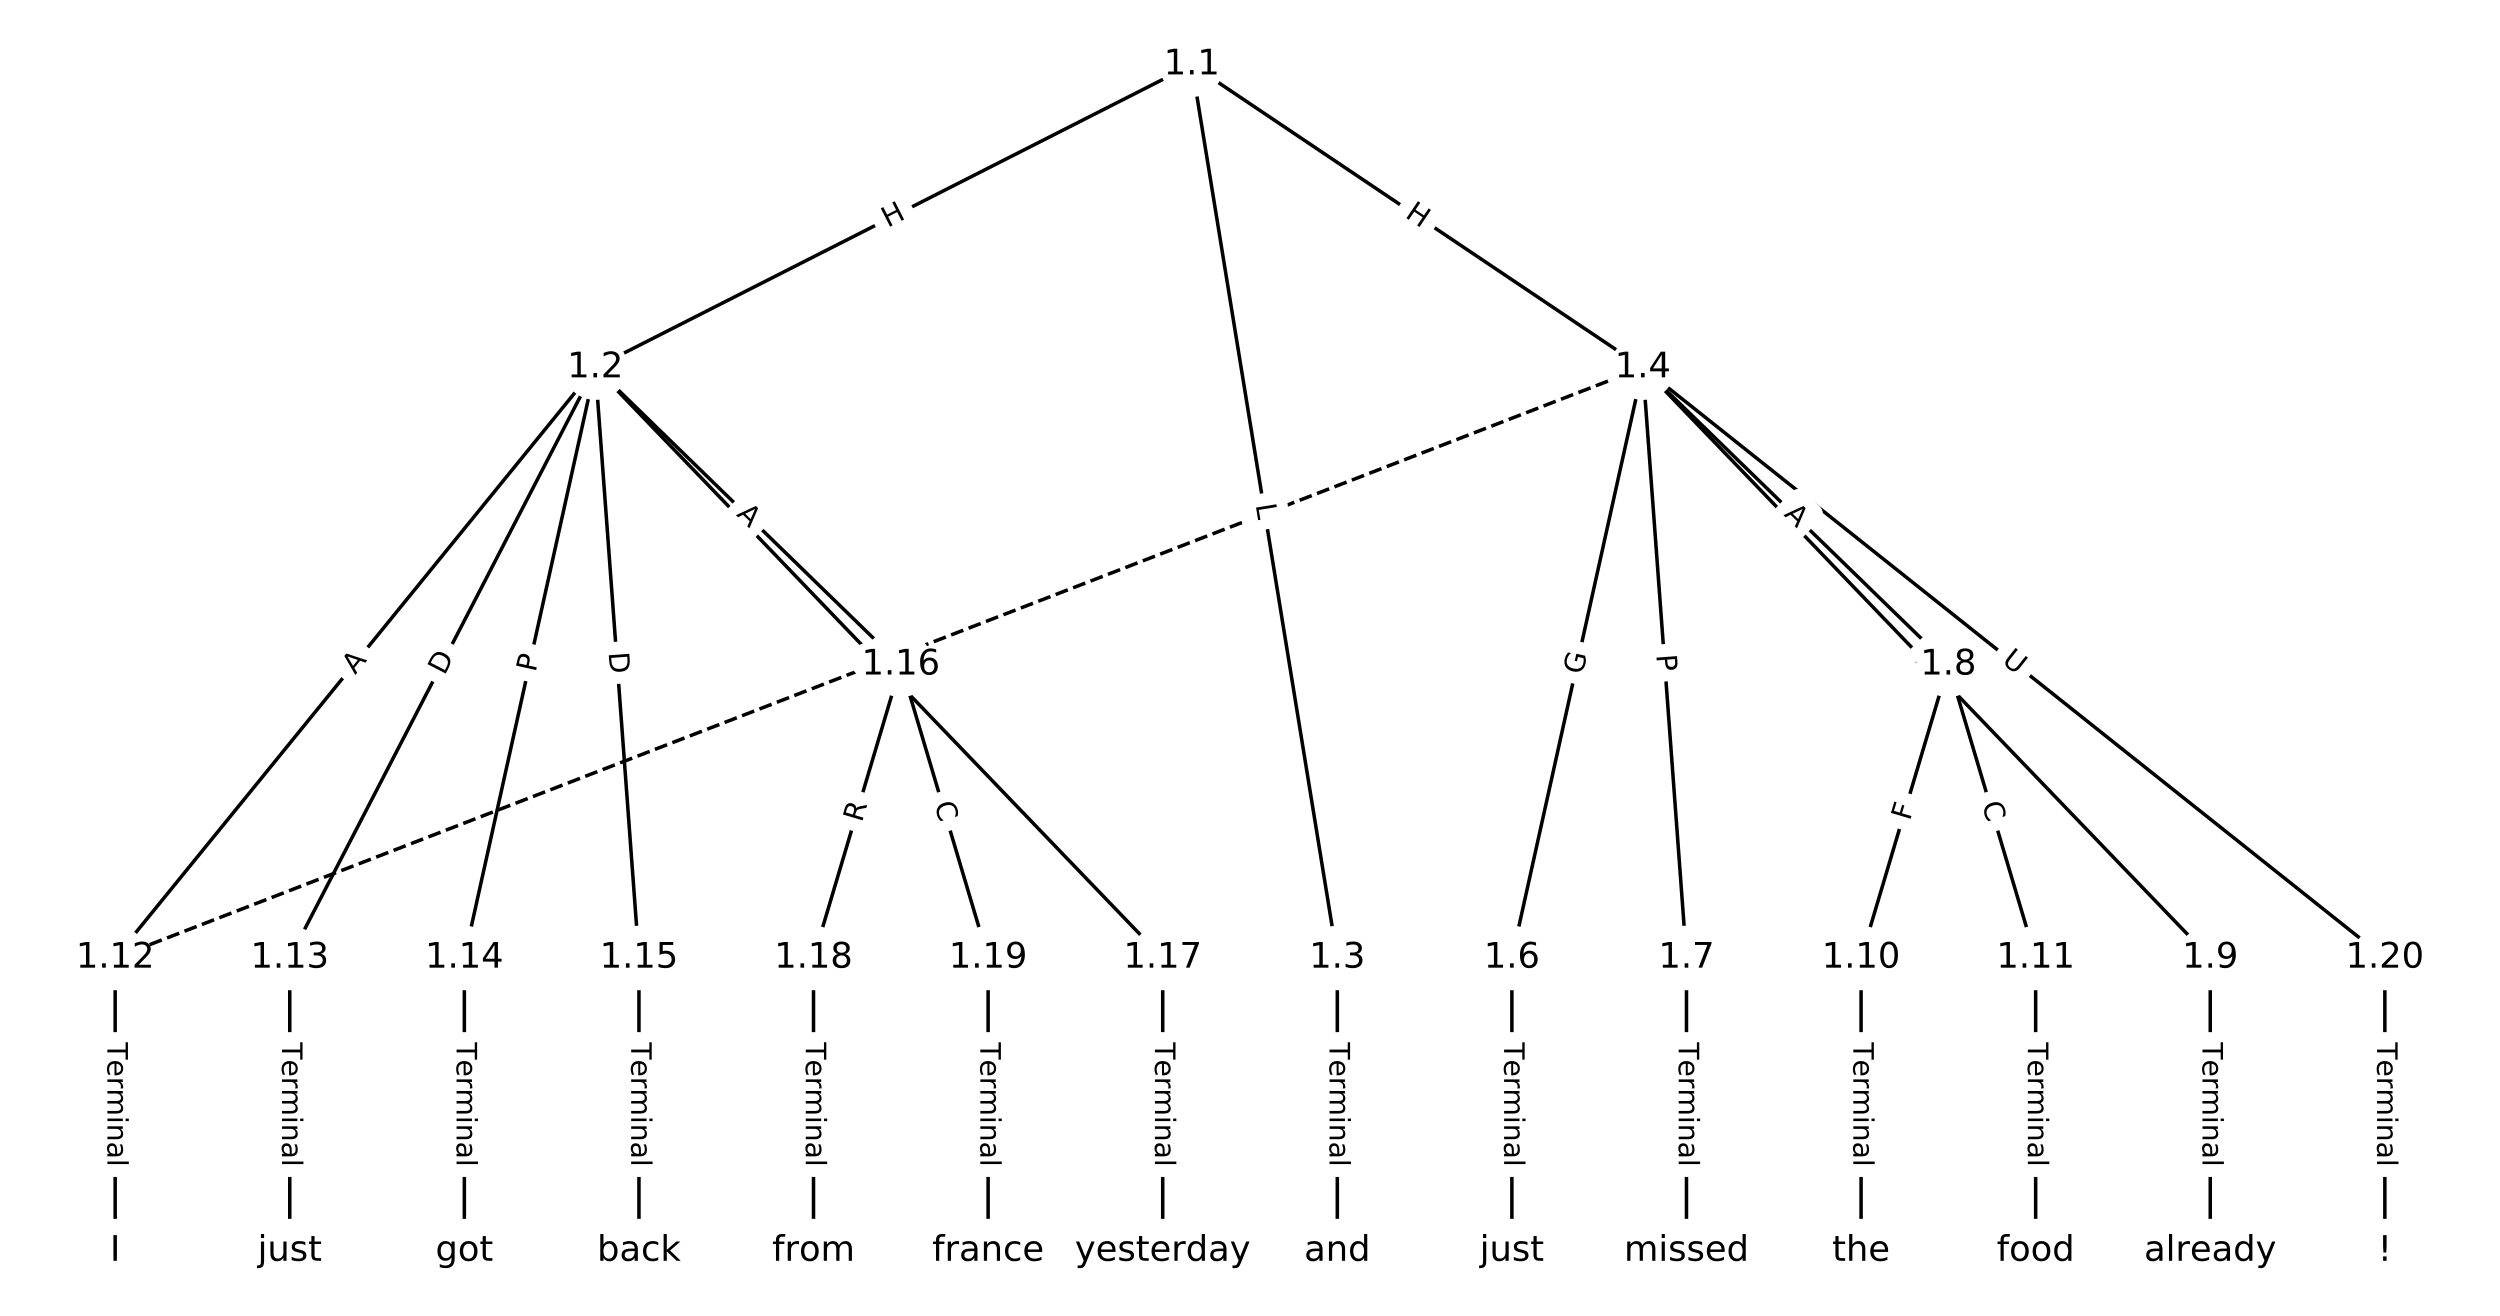<?xml version="1.0" encoding="UTF-8"?>
<!DOCTYPE svg  PUBLIC '-//W3C//DTD SVG 1.1//EN'  'http://www.w3.org/Graphics/SVG/1.1/DTD/svg11.dtd'>
<svg width="709.33pt" height="373.33pt" version="1.1" viewBox="0 0 709.33 373.33" xmlns="http://www.w3.org/2000/svg" xmlns:xlink="http://www.w3.org/1999/xlink">
<defs>
<style type="text/css">*{stroke-linecap:butt;stroke-linejoin:round;white-space:pre;}</style>
</defs>
<path d="m0 373.33h709.33v-373.33h-709.33z" fill="#fff"/>
<g fill="none" stroke="#000">
<path d="m338.15 18.359-169.25 85.95" clip-path="url(#a)"/>
<path d="m338.15 18.359 41.281 253.45" clip-path="url(#a)"/>
<path d="m338.15 18.359 127.97 85.95" clip-path="url(#a)"/>
<path d="m168.9 104.31-136.23 167.5" clip-path="url(#a)"/>
<path d="m168.9 104.31-86.689 167.5" clip-path="url(#a)"/>
<path d="m168.9 104.31-37.153 167.5" clip-path="url(#a)"/>
<path d="m168.9 104.31 12.384 167.5" clip-path="url(#a)"/>
<path d="m168.9 104.31 86.689 84.326" clip-path="url(#a)"/>
<path d="m168.9 104.31 160.99 167.5" clip-path="url(#a)"/>
<path d="m379.44 271.81v83.17" clip-path="url(#a)"/>
<path d="m466.12 104.31-37.153 167.5" clip-path="url(#a)"/>
<path d="m466.12 104.31 12.384 167.5" clip-path="url(#a)"/>
<path d="m466.12 104.31 86.689 84.326" clip-path="url(#a)"/>
<path d="m466.12 104.31 160.99 167.5" clip-path="url(#a)"/>
<path d="m466.12 104.31-433.45 167.5" clip-path="url(#a)" stroke-dasharray="3.7,1.6"/>
<path d="m466.12 104.31 210.53 167.5" clip-path="url(#a)"/>
<path d="m428.97 271.81v83.17" clip-path="url(#a)"/>
<path d="m478.51 271.81v83.17" clip-path="url(#a)"/>
<path d="m552.81 188.64-24.768 83.17" clip-path="url(#a)"/>
<path d="m552.81 188.64 24.768 83.17" clip-path="url(#a)"/>
<path d="m627.12 271.81v83.17" clip-path="url(#a)"/>
<path d="m528.05 271.81v83.17" clip-path="url(#a)"/>
<path d="m577.58 271.81v83.17" clip-path="url(#a)"/>
<path d="m32.678 271.81v83.17" clip-path="url(#a)"/>
<path d="m82.215 271.81v83.17" clip-path="url(#a)"/>
<path d="m131.75 271.81v83.17" clip-path="url(#a)"/>
<path d="m181.29 271.81v83.17" clip-path="url(#a)"/>
<path d="m255.59 188.64-24.768 83.17" clip-path="url(#a)"/>
<path d="m255.59 188.64 24.768 83.17" clip-path="url(#a)"/>
<path d="m329.9 271.81v83.17" clip-path="url(#a)"/>
<path d="m230.82 271.81v83.17" clip-path="url(#a)"/>
<path d="m280.36 271.81v83.17" clip-path="url(#a)"/>
<path d="m676.66 271.81v83.17" clip-path="url(#a)"/>
</g>
<path d="m253.69 68.288 5.364-2.724q2.14-1.087 1.053-3.227l-3.506-6.903q-1.087-2.14-3.227-1.053l-5.364 2.724q-2.14 1.087-1.053 3.227l3.506 6.903q1.087 2.14 3.227 1.053z" clip-path="url(#a)" fill="#fff" stroke="#fff"/>
<g clip-path="url(#a)">
<defs>
<path id="x" d="m9.812 72.906h9.859v-29.891h35.844v29.891h9.859v-72.906h-9.859v34.719h-35.844v-34.719h-9.859z"/>
</defs>
<g transform="translate(251.85 64.664) rotate(-26.923) scale(.08 -.08)">
<use xlink:href="#x"/>
</g>
</g>
<path d="m352.25 143.89 0.717 4.399q0.386 2.369 2.755 1.983l7.642-1.245q2.369-0.386 1.983-2.755l-0.717-4.399q-0.386-2.369-2.755-1.983l-7.642 1.245q-2.369 0.386-1.983 2.755z" clip-path="url(#a)" fill="#fff" stroke="#fff"/>
<g clip-path="url(#a)">
<defs>
<path id="al" d="m9.812 72.906h9.859v-64.609h35.5v-8.297h-45.359z"/>
</defs>
<g transform="translate(356.26 143.24) rotate(80.749) scale(.08 -.08)">
<use xlink:href="#al"/>
</g>
</g>
<path d="m396.15 64.863 4.994 3.354q1.992 1.338 3.33-0.654l4.317-6.427q1.338-1.992-0.654-3.33l-4.994-3.354q-1.992-1.338-3.33 0.654l-4.317 6.427q-1.338 1.992 0.654 3.33z" clip-path="url(#a)" fill="#fff" stroke="#fff"/>
<g clip-path="url(#a)">
<g transform="translate(398.41 61.489) rotate(33.887) scale(.08 -.08)">
<use xlink:href="#x"/>
</g>
</g>
<path d="m103.93 194.14 3.453-4.246q1.514-1.862-0.348-3.376l-6.007-4.885q-1.862-1.514-3.376 0.348l-3.453 4.246q-1.514 1.862 0.348 3.376l6.007 4.885q1.862 1.514 3.376-0.348z" clip-path="url(#a)" fill="#fff" stroke="#fff"/>
<g clip-path="url(#a)">
<defs>
<path id="q" d="m34.188 63.188-13.391-36.281h26.812zm-5.578 9.719h11.188l27.781-72.906h-10.25l-6.641 18.703h-32.859l-6.641-18.703h-10.406z"/>
</defs>
<g transform="translate(100.78 191.57) rotate(-50.878) scale(.08 -.08)">
<use xlink:href="#q"/>
</g>
</g>
<path d="m129.71 193.67 2.831-5.471q1.103-2.131-1.028-3.235l-6.876-3.559q-2.131-1.103-3.235 1.028l-2.831 5.471q-1.103 2.131 1.028 3.235l6.876 3.559q2.131 1.103 3.235-1.028z" clip-path="url(#a)" fill="#fff" stroke="#fff"/>
<g clip-path="url(#a)">
<defs>
<path id="p" d="m19.672 64.797v-56.688h11.922q15.094 0 22.094 6.828 7 6.844 7 21.594 0 14.641-7 21.453t-22.094 6.812zm-9.859 8.109h20.266q21.188 0 31.094-8.812 9.922-8.812 9.922-27.562 0-18.859-9.969-27.703-9.953-8.828-31.047-8.828h-20.266z"/>
</defs>
<g transform="translate(126.1 191.81) rotate(-62.636) scale(.08 -.08)">
<use xlink:href="#p"/>
</g>
</g>
<path d="m155.93 191.77 1.045-4.709q0.52-2.343-1.823-2.863l-7.559-1.677q-2.343-0.52-2.863 1.823l-1.045 4.709q-0.52 2.343 1.823 2.863l7.559 1.677q2.343 0.52 2.863-1.823z" clip-path="url(#a)" fill="#fff" stroke="#fff"/>
<g clip-path="url(#a)">
<defs>
<path id="w" d="m19.672 64.797v-27.391h12.406q6.891 0 10.641 3.562 3.766 3.562 3.766 10.156 0 6.547-3.766 10.109-3.75 3.562-10.641 3.562zm-9.859 8.109h22.266q12.266 0 18.531-5.547 6.281-5.547 6.281-16.234 0-10.797-6.281-16.312-6.266-5.516-18.531-5.516h-12.406v-29.297h-9.859z"/>
</defs>
<g transform="translate(151.96 190.89) rotate(-77.494) scale(.08 -.08)">
<use xlink:href="#w"/>
</g>
</g>
<path d="m168.61 185.45 0.454 6.143q0.177 2.393 2.57 2.216l7.721-0.571q2.393-0.177 2.216-2.57l-0.454-6.143q-0.177-2.393-2.57-2.216l-7.721 0.571q-2.393 0.177-2.216 2.57z" clip-path="url(#a)" fill="#fff" stroke="#fff"/>
<g clip-path="url(#a)">
<g transform="translate(172.67 185.15) rotate(85.771) scale(.08 -.08)">
<use xlink:href="#p"/>
</g>
</g>
<path d="m205.91 149.06 3.923 3.816q1.72 1.673 3.394-0.047l5.399-5.55q1.673-1.72-0.047-3.394l-3.923-3.816q-1.72-1.673-3.394 0.047l-5.399 5.55q-1.673 1.72 0.047 3.394z" clip-path="url(#a)" fill="#fff" stroke="#fff"/>
<g clip-path="url(#a)">
<g transform="translate(208.75 146.15) rotate(44.208) scale(.08 -.08)">
<use xlink:href="#q"/>
</g>
</g>
<path d="m242.75 190.18 4.269 4.441q1.663 1.73 3.393 0.067l5.582-5.365q1.73-1.663 0.067-3.393l-4.269-4.441q-1.663-1.73-3.393-0.067l-5.582 5.365q-1.73 1.663-0.067 3.393z" clip-path="url(#a)" fill="#fff" stroke="#fff"/>
<g clip-path="url(#a)">
<g transform="translate(245.68 187.37) rotate(46.134) scale(.08 -.08)">
<use xlink:href="#p"/>
</g>
</g>
<path d="m373.16 295.75v35.285q0 2.4 2.4 2.4h7.742q2.4 0 2.4-2.4v-35.285q0-2.4-2.4-2.4h-7.742q-2.4 0-2.4 2.4z" clip-path="url(#a)" fill="#fff" stroke="#fff"/>
<g clip-path="url(#a)">
<defs>
<path id="l" d="m-0.297 72.906h61.672v-8.312h-25.875v-64.594h-9.906v64.594h-25.891z"/>
<path id="e" d="m56.203 29.594v-4.391h-41.312q0.594-9.281 5.594-14.141t13.938-4.859q5.172 0 10.031 1.266t9.656 3.812v-8.5q-4.844-2.047-9.922-3.125t-10.297-1.078q-13.094 0-20.734 7.609-7.641 7.625-7.641 20.625 0 13.422 7.25 21.297 7.25 7.891 19.562 7.891 11.031 0 17.453-7.109 6.422-7.094 6.422-19.297zm-8.984 2.641q-0.094 7.359-4.125 11.75-4.031 4.406-10.672 4.406-7.516 0-12.031-4.25t-5.203-11.969z"/>
<path id="g" d="m41.109 46.297q-1.516 0.875-3.297 1.281-1.781 0.422-3.922 0.422-7.625 0-11.703-4.953t-4.078-14.234v-28.812h-9.031v54.688h9.031v-8.5q2.844 4.984 7.375 7.391 4.547 2.422 11.047 2.422 0.922 0 2.047-0.125 1.125-0.109 2.484-0.359z"/>
<path id="i" d="m52 44.188q3.375 6.062 8.062 8.938t11.031 2.875q8.547 0 13.188-5.984 4.641-5.969 4.641-17v-33.016h-9.031v32.719q0 7.859-2.797 11.656-2.781 3.812-8.484 3.812-6.984 0-11.047-4.641-4.047-4.625-4.047-12.641v-30.906h-9.031v32.719q0 7.906-2.781 11.688t-8.594 3.781q-6.891 0-10.953-4.656-4.047-4.656-4.047-12.625v-30.906h-9.031v54.688h9.031v-8.5q3.078 5.031 7.375 7.422t10.203 2.391q5.969 0 10.141-3.031 4.172-3.016 6.172-8.781z"/>
<path id="k" d="m9.422 54.688h8.984v-54.688h-8.984zm0 21.297h8.984v-11.391h-8.984z"/>
<path id="h" d="m54.891 33.016v-33.016h-8.984v32.719q0 7.766-3.031 11.609-3.031 3.859-9.078 3.859-7.281 0-11.484-4.641-4.203-4.625-4.203-12.641v-30.906h-9.031v54.688h9.031v-8.5q3.234 4.938 7.594 7.375 4.375 2.438 10.094 2.438 9.422 0 14.25-5.828 4.844-5.828 4.844-17.156z"/>
<path id="d" d="m34.281 27.484q-10.891 0-15.094-2.484t-4.203-8.5q0-4.781 3.156-7.594 3.156-2.797 8.562-2.797 7.484 0 12 5.297t4.516 14.078v2zm17.922 3.719v-31.203h-8.984v8.297q-3.078-4.969-7.672-7.344t-11.234-2.375q-8.391 0-13.359 4.719-4.953 4.719-4.953 12.625 0 9.219 6.172 13.906 6.188 4.688 18.438 4.688h12.609v0.891q0 6.203-4.078 9.594t-11.453 3.391q-4.688 0-9.141-1.125-4.438-1.125-8.531-3.375v8.312q4.922 1.906 9.562 2.844 4.641 0.953 9.031 0.953 11.875 0 17.734-6.156 5.859-6.141 5.859-18.641z"/>
<path id="j" d="m9.422 75.984h8.984v-75.984h-8.984z"/>
</defs>
<g transform="translate(377.23 295.75) rotate(90) scale(.08 -.08)">
<use xlink:href="#l"/>
<use x="60.818" xlink:href="#e"/>
<use x="122.342" xlink:href="#g"/>
<use x="163.439" xlink:href="#i"/>
<use x="260.852" xlink:href="#k"/>
<use x="288.635" xlink:href="#h"/>
<use x="352.014" xlink:href="#d"/>
<use x="413.293" xlink:href="#j"/>
</g>
</g>
<path d="m453 192.44 1.342-6.052q0.52-2.343-1.823-2.863l-7.559-1.677q-2.343-0.52-2.863 1.823l-1.342 6.052q-0.52 2.343 1.823 2.863l7.559 1.677q2.343 0.52 2.863-1.823z" clip-path="url(#a)" fill="#fff" stroke="#fff"/>
<g clip-path="url(#a)">
<defs>
<path id="an" d="m59.516 10.406v19.578h-16.109v8.109h25.875v-31.312q-5.703-4.047-12.594-6.125-6.875-2.078-14.688-2.078-17.094 0-26.75 9.984-9.641 10-9.641 27.812 0 17.875 9.641 27.859 9.656 9.984 26.75 9.984 7.125 0 13.547-1.766 6.422-1.75 11.844-5.172v-10.5q-5.469 4.641-11.625 6.984t-12.938 2.344q-13.391 0-20.109-7.469-6.703-7.469-6.703-22.266 0-14.75 6.703-22.219 6.719-7.469 20.109-7.469 5.219 0 9.312 0.906 4.109 0.906 7.375 2.812z"/>
</defs>
<g transform="translate(449.03 191.56) rotate(-77.494) scale(.08 -.08)">
<use xlink:href="#an"/>
</g>
</g>
<path d="m465.88 186.11 0.356 4.811q0.177 2.393 2.57 2.216l7.721-0.571q2.393-0.177 2.216-2.57l-0.356-4.811q-0.177-2.393-2.57-2.216l-7.721 0.571q-2.393 0.177-2.216 2.57z" clip-path="url(#a)" fill="#fff" stroke="#fff"/>
<g clip-path="url(#a)">
<g transform="translate(469.94 185.81) rotate(85.771) scale(.08 -.08)">
<use xlink:href="#w"/>
</g>
</g>
<path d="m503.13 149.06 3.923 3.816q1.72 1.673 3.394-0.047l5.399-5.55q1.673-1.72-0.047-3.394l-3.923-3.816q-1.72-1.673-3.394 0.047l-5.399 5.55q-1.673 1.72 0.047 3.394z" clip-path="url(#a)" fill="#fff" stroke="#fff"/>
<g clip-path="url(#a)">
<g transform="translate(505.97 146.15) rotate(44.208) scale(.08 -.08)">
<use xlink:href="#q"/>
</g>
</g>
<path d="m539.97 190.18 4.269 4.441q1.663 1.73 3.393 0.067l5.582-5.365q1.73-1.663 0.067-3.393l-4.269-4.441q-1.663-1.73-3.393-0.067l-5.582 5.365q-1.73 1.663-0.067 3.393z" clip-path="url(#a)" fill="#fff" stroke="#fff"/>
<g clip-path="url(#a)">
<g transform="translate(542.9 187.37) rotate(46.134) scale(.08 -.08)">
<use xlink:href="#p"/>
</g>
</g>
<path d="m249.11 194.89 5.105-1.973q2.239-0.865 1.374-3.104l-2.791-7.222q-0.865-2.239-3.104-1.374l-5.105 1.973q-2.239 0.865-1.374 3.104l2.791 7.222q0.865 2.239 3.104 1.374z" clip-path="url(#a)" fill="#fff" stroke="#fff"/>
<g clip-path="url(#a)">
<g transform="translate(247.64 191.1) rotate(-21.128) scale(.08 -.08)">
<use xlink:href="#q"/>
</g>
</g>
<path d="m565.19 191.14 4.582 3.645q1.878 1.494 3.372-0.384l4.82-6.059q1.494-1.878-0.384-3.372l-4.582-3.645q-1.878-1.494-3.372 0.384l-4.82 6.059q-1.494 1.878 0.384 3.372z" clip-path="url(#a)" fill="#fff" stroke="#fff"/>
<g clip-path="url(#a)">
<defs>
<path id="aj" d="m8.688 72.906h9.922v-44.297q0-11.719 4.234-16.875 4.25-5.141 13.781-5.141 9.469 0 13.719 5.141 4.25 5.156 4.25 16.875v44.297h9.906v-45.516q0-14.25-7.062-21.531-7.047-7.281-20.812-7.281-13.828 0-20.891 7.281-7.047 7.281-7.047 21.531z"/>
</defs>
<g transform="translate(567.72 187.96) rotate(38.505) scale(.08 -.08)">
<use xlink:href="#aj"/>
</g>
</g>
<path d="m422.7 295.75v35.285q0 2.4 2.4 2.4h7.742q2.4 0 2.4-2.4v-35.285q0-2.4-2.4-2.4h-7.742q-2.4 0-2.4 2.4z" clip-path="url(#a)" fill="#fff" stroke="#fff"/>
<g clip-path="url(#a)">
<g transform="translate(426.76 295.75) rotate(90) scale(.08 -.08)">
<use xlink:href="#l"/>
<use x="60.818" xlink:href="#e"/>
<use x="122.342" xlink:href="#g"/>
<use x="163.439" xlink:href="#i"/>
<use x="260.852" xlink:href="#k"/>
<use x="288.635" xlink:href="#h"/>
<use x="352.014" xlink:href="#d"/>
<use x="413.293" xlink:href="#j"/>
</g>
</g>
<path d="m472.24 295.75v35.285q0 2.4 2.4 2.4h7.742q2.4 0 2.4-2.4v-35.285q0-2.4-2.4-2.4h-7.742q-2.4 0-2.4 2.4z" clip-path="url(#a)" fill="#fff" stroke="#fff"/>
<g clip-path="url(#a)">
<g transform="translate(476.3 295.75) rotate(90) scale(.08 -.08)">
<use xlink:href="#l"/>
<use x="60.818" xlink:href="#e"/>
<use x="122.342" xlink:href="#g"/>
<use x="163.439" xlink:href="#i"/>
<use x="260.852" xlink:href="#k"/>
<use x="288.635" xlink:href="#h"/>
<use x="352.014" xlink:href="#d"/>
<use x="413.293" xlink:href="#j"/>
</g>
</g>
<path d="m545.78 234.22 1.313-4.41q0.685-2.3-1.615-2.985l-7.42-2.21q-2.3-0.685-2.985 1.615l-1.313 4.41q-0.685 2.3 1.615 2.985l7.42 2.21q2.3 0.685 2.985-1.615z" clip-path="url(#a)" fill="#fff" stroke="#fff"/>
<g clip-path="url(#a)">
<defs>
<path id="ao" d="m9.812 72.906h41.891v-8.312h-32.031v-21.484h28.906v-8.297h-28.906v-34.812h-9.859z"/>
</defs>
<g transform="translate(541.89 233.06) rotate(-73.416) scale(.08 -.08)">
<use xlink:href="#ao"/>
</g>
</g>
<path d="m558.39 229.33 1.594 5.354q0.685 2.3 2.985 1.615l7.42-2.21q2.3-0.685 1.615-2.985l-1.594-5.354q-0.685-2.3-2.985-1.615l-7.42 2.21q-2.3 0.685-1.615 2.985z" clip-path="url(#a)" fill="#fff" stroke="#fff"/>
<g clip-path="url(#a)">
<defs>
<path id="y" d="m64.406 67.281v-10.391q-4.984 4.641-10.625 6.922-5.641 2.297-11.984 2.297-12.5 0-19.141-7.641t-6.641-22.094q0-14.406 6.641-22.047t19.141-7.641q6.344 0 11.984 2.297t10.625 6.938v-10.312q-5.172-3.516-10.969-5.281-5.781-1.75-12.219-1.75-16.562 0-26.094 10.125-9.516 10.141-9.516 27.672 0 17.578 9.516 27.703 9.531 10.141 26.094 10.141 6.531 0 12.312-1.734 5.797-1.734 10.875-5.203z"/>
</defs>
<g transform="translate(562.28 228.17) rotate(73.416) scale(.08 -.08)">
<use xlink:href="#y"/>
</g>
</g>
<path d="m620.85 295.75v35.285q0 2.4 2.4 2.4h7.742q2.4 0 2.4-2.4v-35.285q0-2.4-2.4-2.4h-7.742q-2.4 0-2.4 2.4z" clip-path="url(#a)" fill="#fff" stroke="#fff"/>
<g clip-path="url(#a)">
<g transform="translate(624.91 295.75) rotate(90) scale(.08 -.08)">
<use xlink:href="#l"/>
<use x="60.818" xlink:href="#e"/>
<use x="122.342" xlink:href="#g"/>
<use x="163.439" xlink:href="#i"/>
<use x="260.852" xlink:href="#k"/>
<use x="288.635" xlink:href="#h"/>
<use x="352.014" xlink:href="#d"/>
<use x="413.293" xlink:href="#j"/>
</g>
</g>
<path d="m521.77 295.75v35.285q0 2.4 2.4 2.4h7.742q2.4 0 2.4-2.4v-35.285q0-2.4-2.4-2.4h-7.742q-2.4 0-2.4 2.4z" clip-path="url(#a)" fill="#fff" stroke="#fff"/>
<g clip-path="url(#a)">
<g transform="translate(525.84 295.75) rotate(90) scale(.08 -.08)">
<use xlink:href="#l"/>
<use x="60.818" xlink:href="#e"/>
<use x="122.342" xlink:href="#g"/>
<use x="163.439" xlink:href="#i"/>
<use x="260.852" xlink:href="#k"/>
<use x="288.635" xlink:href="#h"/>
<use x="352.014" xlink:href="#d"/>
<use x="413.293" xlink:href="#j"/>
</g>
</g>
<path d="m571.31 295.75v35.285q0 2.4 2.4 2.4h7.742q2.4 0 2.4-2.4v-35.285q0-2.4-2.4-2.4h-7.742q-2.4 0-2.4 2.4z" clip-path="url(#a)" fill="#fff" stroke="#fff"/>
<g clip-path="url(#a)">
<g transform="translate(575.37 295.75) rotate(90) scale(.08 -.08)">
<use xlink:href="#l"/>
<use x="60.818" xlink:href="#e"/>
<use x="122.342" xlink:href="#g"/>
<use x="163.439" xlink:href="#i"/>
<use x="260.852" xlink:href="#k"/>
<use x="288.635" xlink:href="#h"/>
<use x="352.014" xlink:href="#d"/>
<use x="413.293" xlink:href="#j"/>
</g>
</g>
<path d="m26.407 295.75v35.285q0 2.4 2.4 2.4h7.742q2.4 0 2.4-2.4v-35.285q0-2.4-2.4-2.4h-7.742q-2.4 0-2.4 2.4z" clip-path="url(#a)" fill="#fff" stroke="#fff"/>
<g clip-path="url(#a)">
<g transform="translate(30.47 295.75) rotate(90) scale(.08 -.08)">
<use xlink:href="#l"/>
<use x="60.818" xlink:href="#e"/>
<use x="122.342" xlink:href="#g"/>
<use x="163.439" xlink:href="#i"/>
<use x="260.852" xlink:href="#k"/>
<use x="288.635" xlink:href="#h"/>
<use x="352.014" xlink:href="#d"/>
<use x="413.293" xlink:href="#j"/>
</g>
</g>
<path d="m75.943 295.75v35.285q0 2.4 2.4 2.4h7.742q2.4 0 2.4-2.4v-35.285q0-2.4-2.4-2.4h-7.742q-2.4 0-2.4 2.4z" clip-path="url(#a)" fill="#fff" stroke="#fff"/>
<g clip-path="url(#a)">
<g transform="translate(80.007 295.75) rotate(90) scale(.08 -.08)">
<use xlink:href="#l"/>
<use x="60.818" xlink:href="#e"/>
<use x="122.342" xlink:href="#g"/>
<use x="163.439" xlink:href="#i"/>
<use x="260.852" xlink:href="#k"/>
<use x="288.635" xlink:href="#h"/>
<use x="352.014" xlink:href="#d"/>
<use x="413.293" xlink:href="#j"/>
</g>
</g>
<path d="m125.48 295.75v35.285q0 2.4 2.4 2.4h7.742q2.4 0 2.4-2.4v-35.285q0-2.4-2.4-2.4h-7.742q-2.4 0-2.4 2.4z" clip-path="url(#a)" fill="#fff" stroke="#fff"/>
<g clip-path="url(#a)">
<g transform="translate(129.54 295.75) rotate(90) scale(.08 -.08)">
<use xlink:href="#l"/>
<use x="60.818" xlink:href="#e"/>
<use x="122.342" xlink:href="#g"/>
<use x="163.439" xlink:href="#i"/>
<use x="260.852" xlink:href="#k"/>
<use x="288.635" xlink:href="#h"/>
<use x="352.014" xlink:href="#d"/>
<use x="413.293" xlink:href="#j"/>
</g>
</g>
<path d="m175.02 295.75v35.285q0 2.4 2.4 2.4h7.742q2.4 0 2.4-2.4v-35.285q0-2.4-2.4-2.4h-7.742q-2.4 0-2.4 2.4z" clip-path="url(#a)" fill="#fff" stroke="#fff"/>
<g clip-path="url(#a)">
<g transform="translate(179.08 295.75) rotate(90) scale(.08 -.08)">
<use xlink:href="#l"/>
<use x="60.818" xlink:href="#e"/>
<use x="122.342" xlink:href="#g"/>
<use x="163.439" xlink:href="#i"/>
<use x="260.852" xlink:href="#k"/>
<use x="288.635" xlink:href="#h"/>
<use x="352.014" xlink:href="#d"/>
<use x="413.293" xlink:href="#j"/>
</g>
</g>
<path d="m248.43 234.67 1.587-5.327q0.685-2.3-1.615-2.985l-7.42-2.21q-2.3-0.685-2.985 1.615l-1.587 5.327q-0.685 2.3 1.615 2.985l7.42 2.21q2.3 0.685 2.985-1.615z" clip-path="url(#a)" fill="#fff" stroke="#fff"/>
<g clip-path="url(#a)">
<defs>
<path id="ak" d="m44.391 34.188q3.172-1.078 6.172-4.594t6.031-9.672l10.016-19.922h-10.609l-9.312 18.703q-3.625 7.328-7.016 9.719t-9.25 2.391h-10.75v-30.812h-9.859v72.906h22.266q12.5 0 18.656-5.234 6.156-5.219 6.156-15.766 0-6.891-3.203-11.438-3.203-4.531-9.297-6.281zm-24.719 30.609v-25.875h12.406q7.125 0 10.766 3.297t3.641 9.688-3.641 9.641-10.766 3.25z"/>
</defs>
<g transform="translate(244.53 233.51) rotate(-73.416) scale(.08 -.08)">
<use xlink:href="#ak"/>
</g>
</g>
<path d="m261.17 229.33 1.594 5.354q0.685 2.3 2.985 1.615l7.42-2.21q2.3-0.685 1.615-2.985l-1.594-5.354q-0.685-2.3-2.985-1.615l-7.42 2.21q-2.3 0.685-1.615 2.985z" clip-path="url(#a)" fill="#fff" stroke="#fff"/>
<g clip-path="url(#a)">
<g transform="translate(265.06 228.17) rotate(73.416) scale(.08 -.08)">
<use xlink:href="#y"/>
</g>
</g>
<path d="m323.63 295.75v35.285q0 2.4 2.4 2.4h7.742q2.4 0 2.4-2.4v-35.285q0-2.4-2.4-2.4h-7.742q-2.4 0-2.4 2.4z" clip-path="url(#a)" fill="#fff" stroke="#fff"/>
<g clip-path="url(#a)">
<g transform="translate(327.69 295.75) rotate(90) scale(.08 -.08)">
<use xlink:href="#l"/>
<use x="60.818" xlink:href="#e"/>
<use x="122.342" xlink:href="#g"/>
<use x="163.439" xlink:href="#i"/>
<use x="260.852" xlink:href="#k"/>
<use x="288.635" xlink:href="#h"/>
<use x="352.014" xlink:href="#d"/>
<use x="413.293" xlink:href="#j"/>
</g>
</g>
<path d="m224.55 295.75v35.285q0 2.4 2.4 2.4h7.742q2.4 0 2.4-2.4v-35.285q0-2.4-2.4-2.4h-7.742q-2.4 0-2.4 2.4z" clip-path="url(#a)" fill="#fff" stroke="#fff"/>
<g clip-path="url(#a)">
<g transform="translate(228.62 295.75) rotate(90) scale(.08 -.08)">
<use xlink:href="#l"/>
<use x="60.818" xlink:href="#e"/>
<use x="122.342" xlink:href="#g"/>
<use x="163.439" xlink:href="#i"/>
<use x="260.852" xlink:href="#k"/>
<use x="288.635" xlink:href="#h"/>
<use x="352.014" xlink:href="#d"/>
<use x="413.293" xlink:href="#j"/>
</g>
</g>
<path d="m274.09 295.75v35.285q0 2.4 2.4 2.4h7.742q2.4 0 2.4-2.4v-35.285q0-2.4-2.4-2.4h-7.742q-2.4 0-2.4 2.4z" clip-path="url(#a)" fill="#fff" stroke="#fff"/>
<g clip-path="url(#a)">
<g transform="translate(278.15 295.75) rotate(90) scale(.08 -.08)">
<use xlink:href="#l"/>
<use x="60.818" xlink:href="#e"/>
<use x="122.342" xlink:href="#g"/>
<use x="163.439" xlink:href="#i"/>
<use x="260.852" xlink:href="#k"/>
<use x="288.635" xlink:href="#h"/>
<use x="352.014" xlink:href="#d"/>
<use x="413.293" xlink:href="#j"/>
</g>
</g>
<path d="m670.38 295.75v35.285q0 2.4 2.4 2.4h7.742q2.4 0 2.4-2.4v-35.285q0-2.4-2.4-2.4h-7.742q-2.4 0-2.4 2.4z" clip-path="url(#a)" fill="#fff" stroke="#fff"/>
<g clip-path="url(#a)">
<g transform="translate(674.45 295.75) rotate(90) scale(.08 -.08)">
<use xlink:href="#l"/>
<use x="60.818" xlink:href="#e"/>
<use x="122.342" xlink:href="#g"/>
<use x="163.439" xlink:href="#i"/>
<use x="260.852" xlink:href="#k"/>
<use x="288.635" xlink:href="#h"/>
<use x="352.014" xlink:href="#d"/>
<use x="413.293" xlink:href="#j"/>
</g>
</g>
<defs>
<path id="b" d="m0 8.66c2.297 0 4.5-0.912 6.124-2.537 1.624-1.624 2.537-3.827 2.537-6.124s-0.912-4.5-2.537-6.124c-1.624-1.624-3.827-2.537-6.124-2.537s-4.5 0.912-6.124 2.537c-1.624 1.624-2.537 3.827-2.537 6.124s0.912 4.5 2.537 6.124c1.624 1.624 3.827 2.537 6.124 2.537z"/>
</defs>
<g clip-path="url(#a)">
<use x="32.678" y="354.975" fill="#ffffff" stroke="#ffffff" xlink:href="#b"/>
</g>
<g clip-path="url(#a)">
<use x="82.215" y="354.975" fill="#ffffff" stroke="#ffffff" xlink:href="#b"/>
</g>
<g clip-path="url(#a)">
<use x="131.751" y="354.975" fill="#ffffff" stroke="#ffffff" xlink:href="#b"/>
</g>
<g clip-path="url(#a)">
<use x="181.288" y="354.975" fill="#ffffff" stroke="#ffffff" xlink:href="#b"/>
</g>
<g clip-path="url(#a)">
<use x="230.825" y="354.975" fill="#ffffff" stroke="#ffffff" xlink:href="#b"/>
</g>
<g clip-path="url(#a)">
<use x="280.362" y="354.975" fill="#ffffff" stroke="#ffffff" xlink:href="#b"/>
</g>
<g clip-path="url(#a)">
<use x="329.898" y="354.975" fill="#ffffff" stroke="#ffffff" xlink:href="#b"/>
</g>
<g clip-path="url(#a)">
<use x="379.435" y="354.975" fill="#ffffff" stroke="#ffffff" xlink:href="#b"/>
</g>
<g clip-path="url(#a)">
<use x="428.972" y="354.975" fill="#ffffff" stroke="#ffffff" xlink:href="#b"/>
</g>
<g clip-path="url(#a)">
<use x="478.509" y="354.975" fill="#ffffff" stroke="#ffffff" xlink:href="#b"/>
</g>
<g clip-path="url(#a)">
<use x="528.045" y="354.975" fill="#ffffff" stroke="#ffffff" xlink:href="#b"/>
</g>
<g clip-path="url(#a)">
<use x="577.582" y="354.975" fill="#ffffff" stroke="#ffffff" xlink:href="#b"/>
</g>
<g clip-path="url(#a)">
<use x="627.119" y="354.975" fill="#ffffff" stroke="#ffffff" xlink:href="#b"/>
</g>
<g clip-path="url(#a)">
<use x="676.655" y="354.975" fill="#ffffff" stroke="#ffffff" xlink:href="#b"/>
</g>
<g clip-path="url(#a)">
<use x="338.154" y="18.359" fill="#ffffff" stroke="#ffffff" xlink:href="#b"/>
</g>
<g clip-path="url(#a)">
<use x="168.904" y="104.309" fill="#ffffff" stroke="#ffffff" xlink:href="#b"/>
</g>
<g clip-path="url(#a)">
<use x="379.435" y="271.805" fill="#ffffff" stroke="#ffffff" xlink:href="#b"/>
</g>
<g clip-path="url(#a)">
<use x="466.124" y="104.309" fill="#ffffff" stroke="#ffffff" xlink:href="#b"/>
</g>
<g clip-path="url(#a)">
<use x="428.972" y="271.805" fill="#ffffff" stroke="#ffffff" xlink:href="#b"/>
</g>
<g clip-path="url(#a)">
<use x="478.509" y="271.805" fill="#ffffff" stroke="#ffffff" xlink:href="#b"/>
</g>
<g clip-path="url(#a)">
<use x="552.814" y="188.636" fill="#ffffff" stroke="#ffffff" xlink:href="#b"/>
</g>
<g clip-path="url(#a)">
<use x="627.119" y="271.805" fill="#ffffff" stroke="#ffffff" xlink:href="#b"/>
</g>
<g clip-path="url(#a)">
<use x="528.045" y="271.805" fill="#ffffff" stroke="#ffffff" xlink:href="#b"/>
</g>
<g clip-path="url(#a)">
<use x="577.582" y="271.805" fill="#ffffff" stroke="#ffffff" xlink:href="#b"/>
</g>
<g clip-path="url(#a)">
<use x="32.678" y="271.805" fill="#ffffff" stroke="#ffffff" xlink:href="#b"/>
</g>
<g clip-path="url(#a)">
<use x="82.215" y="271.805" fill="#ffffff" stroke="#ffffff" xlink:href="#b"/>
</g>
<g clip-path="url(#a)">
<use x="131.751" y="271.805" fill="#ffffff" stroke="#ffffff" xlink:href="#b"/>
</g>
<g clip-path="url(#a)">
<use x="181.288" y="271.805" fill="#ffffff" stroke="#ffffff" xlink:href="#b"/>
</g>
<g clip-path="url(#a)">
<use x="255.593" y="188.636" fill="#ffffff" stroke="#ffffff" xlink:href="#b"/>
</g>
<g clip-path="url(#a)">
<use x="329.898" y="271.805" fill="#ffffff" stroke="#ffffff" xlink:href="#b"/>
</g>
<g clip-path="url(#a)">
<use x="230.825" y="271.805" fill="#ffffff" stroke="#ffffff" xlink:href="#b"/>
</g>
<g clip-path="url(#a)">
<use x="280.362" y="271.805" fill="#ffffff" stroke="#ffffff" xlink:href="#b"/>
</g>
<g clip-path="url(#a)">
<use x="676.655" y="271.805" fill="#ffffff" stroke="#ffffff" xlink:href="#b"/>
</g>
<g clip-path="url(#a)">
<defs>
<path id="am" d="m9.812 72.906h9.859v-72.906h-9.859z"/>
</defs>
<g transform="translate(31.203 357.73) scale(.1 -.1)">
<use xlink:href="#am"/>
</g>
</g>
<g clip-path="url(#a)">
<defs>
<path id="ah" d="m9.422 54.688h8.984v-55.672q0-10.438-3.984-15.125-3.969-4.688-12.812-4.688h-3.422v7.609h2.406q5.125 0 6.969 2.375 1.859 2.359 1.859 9.828zm0 21.297h8.984v-11.391h-8.984z"/>
<path id="ag" d="m8.5 21.578v33.109h8.984v-32.766q0-7.766 3.016-11.656 3.031-3.875 9.094-3.875 7.266 0 11.484 4.641 4.234 4.641 4.234 12.656v31h8.984v-54.688h-8.984v8.406q-3.266-4.984-7.594-7.406-4.312-2.422-10.031-2.422-9.422 0-14.312 5.859-4.875 5.859-4.875 17.141z"/>
<path id="n" d="m44.281 53.078v-8.5q-3.797 1.953-7.906 2.922-4.094 0.984-8.5 0.984-6.688 0-10.031-2.047t-3.344-6.156q0-3.125 2.391-4.906t9.625-3.391l3.078-0.688q9.562-2.047 13.594-5.781t4.031-10.422q0-7.625-6.031-12.078-6.031-4.438-16.578-4.438-4.391 0-9.156 0.859t-10.031 2.562v9.281q4.984-2.594 9.812-3.891 4.828-1.281 9.578-1.281 6.344 0 9.75 2.172 3.422 2.172 3.422 6.125 0 3.656-2.469 5.609-2.453 1.953-10.812 3.766l-3.125 0.734q-8.344 1.75-12.062 5.391-3.703 3.641-3.703 9.984 0 7.719 5.469 11.906 5.469 4.203 15.531 4.203 4.969 0 9.359-0.734 4.406-0.719 8.109-2.188z"/>
<path id="m" d="m18.312 70.219v-15.531h18.5v-6.984h-18.5v-29.688q0-6.688 1.828-8.594t7.453-1.906h9.219v-7.516h-9.219q-10.406 0-14.359 3.875-3.953 3.891-3.953 14.141v29.688h-6.594v6.984h6.594v15.531z"/>
</defs>
<g transform="translate(73.092 357.73) scale(.1 -.1)">
<use xlink:href="#ah"/>
<use x="27.783" xlink:href="#ag"/>
<use x="91.162" xlink:href="#n"/>
<use x="143.262" xlink:href="#m"/>
</g>
</g>
<g clip-path="url(#a)">
<defs>
<path id="at" d="m45.406 27.984q0 9.766-4.031 15.125-4.016 5.375-11.297 5.375-7.219 0-11.25-5.375-4.031-5.359-4.031-15.125 0-9.719 4.031-15.094t11.25-5.375q7.281 0 11.297 5.375 4.031 5.375 4.031 15.094zm8.984-21.203q0-13.953-6.203-20.766-6.188-6.812-18.984-6.812-4.734 0-8.938 0.703t-8.156 2.172v8.734q3.953-2.141 7.812-3.156 3.859-1.031 7.859-1.031 8.844 0 13.234 4.609t4.391 13.938v4.453q-2.781-4.844-7.125-7.234t-10.406-2.391q-10.047 0-16.203 7.656-6.156 7.672-6.156 20.328 0 12.688 6.156 20.344 6.156 7.672 16.203 7.672 6.062 0 10.406-2.391t7.125-7.219v8.297h8.984z"/>
<path id="r" d="m30.609 48.391q-7.219 0-11.422-5.641t-4.203-15.453 4.172-15.453q4.188-5.641 11.453-5.641 7.188 0 11.375 5.656 4.203 5.672 4.203 15.438 0 9.719-4.203 15.406-4.188 5.688-11.375 5.688zm0 7.609q11.719 0 18.406-7.625 6.703-7.609 6.703-21.078 0-13.422-6.703-21.078-6.688-7.641-18.406-7.641-11.766 0-18.438 7.641-6.656 7.656-6.656 21.078 0 13.469 6.656 21.078 6.672 7.625 18.438 7.625z"/>
</defs>
<g transform="translate(123.56 357.73) scale(.1 -.1)">
<use xlink:href="#at"/>
<use x="63.477" xlink:href="#r"/>
<use x="124.658" xlink:href="#m"/>
</g>
</g>
<g clip-path="url(#a)">
<defs>
<path id="ai" d="m48.688 27.297q0 9.906-4.078 15.547t-11.203 5.641q-7.141 0-11.219-5.641t-4.078-15.547 4.078-15.547 11.219-5.641q7.125 0 11.203 5.641t4.078 15.547zm-30.578 19.094q2.844 4.875 7.156 7.234 4.328 2.375 10.328 2.375 9.969 0 16.188-7.906 6.234-7.906 6.234-20.797t-6.234-20.812q-6.219-7.906-16.188-7.906-6 0-10.328 2.375-4.312 2.375-7.156 7.25v-8.203h-9.031v75.984h9.031z"/>
<path id="v" d="m48.781 52.594v-8.406q-3.812 2.109-7.641 3.156t-7.734 1.047q-8.75 0-13.594-5.547-4.828-5.531-4.828-15.547t4.828-15.562q4.844-5.531 13.594-5.531 3.906 0 7.734 1.047t7.641 3.156v-8.312q-3.766-1.75-7.797-2.625-4.016-0.891-8.562-0.891-12.359 0-19.641 7.766-7.266 7.766-7.266 20.953 0 13.375 7.344 21.031 7.359 7.672 20.156 7.672 4.141 0 8.094-0.859 3.953-0.844 7.672-2.547z"/>
<path id="ar" d="m9.078 75.984h9.031v-44.875l26.812 23.578h11.469l-29-25.578 30.234-29.109h-11.719l-27.797 26.703v-26.703h-9.031z"/>
</defs>
<g transform="translate(169.41 357.73) scale(.1 -.1)">
<use xlink:href="#ai"/>
<use x="63.477" xlink:href="#d"/>
<use x="124.756" xlink:href="#v"/>
<use x="179.736" xlink:href="#ar"/>
</g>
</g>
<g clip-path="url(#a)">
<defs>
<path id="u" d="m37.109 75.984v-7.484h-8.594q-4.828 0-6.719-1.953-1.875-1.953-1.875-7.031v-4.828h14.797v-6.984h-14.797v-47.703h-9.031v47.703h-8.594v6.984h8.594v3.812q0 9.125 4.25 13.297 4.25 4.188 13.469 4.188z"/>
</defs>
<g transform="translate(219.08 357.73) scale(.1 -.1)">
<use xlink:href="#u"/>
<use x="35.205" xlink:href="#g"/>
<use x="76.287" xlink:href="#r"/>
<use x="137.469" xlink:href="#i"/>
</g>
</g>
<g clip-path="url(#a)">
<g transform="translate(264.49 357.73) scale(.1 -.1)">
<use xlink:href="#u"/>
<use x="35.205" xlink:href="#g"/>
<use x="76.318" xlink:href="#d"/>
<use x="137.598" xlink:href="#h"/>
<use x="200.977" xlink:href="#v"/>
<use x="255.957" xlink:href="#e"/>
</g>
</g>
<g clip-path="url(#a)">
<defs>
<path id="t" d="m32.172-5.078q-3.797-9.766-7.422-12.734-3.609-2.984-9.656-2.984h-7.188v7.516h5.281q3.703 0 5.75 1.766 2.062 1.75 4.547 8.297l1.609 4.094-22.109 53.812h9.516l17.094-42.766 17.094 42.766h9.516z"/>
<path id="o" d="m45.406 46.391v29.594h8.984v-75.984h-8.984v8.203q-2.828-4.875-7.156-7.25-4.312-2.375-10.375-2.375-9.906 0-16.141 7.906-6.219 7.922-6.219 20.812t6.219 20.797q6.234 7.906 16.141 7.906 6.062 0 10.375-2.375 4.328-2.359 7.156-7.234zm-30.609-19.094q0-9.906 4.078-15.547t11.203-5.641 11.219 5.641q4.109 5.641 4.109 15.547t-4.109 15.547q-4.094 5.641-11.219 5.641t-11.203-5.641-4.078-15.547z"/>
</defs>
<g transform="translate(304.97 357.73) scale(.1 -.1)">
<use xlink:href="#t"/>
<use x="59.18" xlink:href="#e"/>
<use x="120.703" xlink:href="#n"/>
<use x="172.803" xlink:href="#m"/>
<use x="212.012" xlink:href="#e"/>
<use x="273.535" xlink:href="#g"/>
<use x="314.633" xlink:href="#o"/>
<use x="378.109" xlink:href="#d"/>
<use x="439.389" xlink:href="#t"/>
</g>
</g>
<g clip-path="url(#a)">
<g transform="translate(370.03 357.73) scale(.1 -.1)">
<use xlink:href="#d"/>
<use x="61.279" xlink:href="#h"/>
<use x="124.658" xlink:href="#o"/>
</g>
</g>
<g clip-path="url(#a)">
<g transform="translate(419.85 357.73) scale(.1 -.1)">
<use xlink:href="#ah"/>
<use x="27.783" xlink:href="#ag"/>
<use x="91.162" xlink:href="#n"/>
<use x="143.262" xlink:href="#m"/>
</g>
</g>
<g clip-path="url(#a)">
<g transform="translate(460.79 357.73) scale(.1 -.1)">
<use xlink:href="#i"/>
<use x="97.412" xlink:href="#k"/>
<use x="125.195" xlink:href="#n"/>
<use x="177.295" xlink:href="#n"/>
<use x="229.395" xlink:href="#e"/>
<use x="290.918" xlink:href="#o"/>
</g>
</g>
<g clip-path="url(#a)">
<defs>
<path id="as" d="m54.891 33.016v-33.016h-8.984v32.719q0 7.766-3.031 11.609-3.031 3.859-9.078 3.859-7.281 0-11.484-4.641-4.203-4.625-4.203-12.641v-30.906h-9.031v75.984h9.031v-29.797q3.234 4.938 7.594 7.375 4.375 2.438 10.094 2.438 9.422 0 14.25-5.828 4.844-5.828 4.844-17.156z"/>
</defs>
<g transform="translate(519.84 357.73) scale(.1 -.1)">
<use xlink:href="#m"/>
<use x="39.209" xlink:href="#as"/>
<use x="102.588" xlink:href="#e"/>
</g>
</g>
<g clip-path="url(#a)">
<g transform="translate(566.53 357.73) scale(.1 -.1)">
<use xlink:href="#u"/>
<use x="35.205" xlink:href="#r"/>
<use x="96.387" xlink:href="#r"/>
<use x="157.568" xlink:href="#o"/>
</g>
</g>
<g clip-path="url(#a)">
<g transform="translate(608.34 357.73) scale(.1 -.1)">
<use xlink:href="#d"/>
<use x="61.279" xlink:href="#j"/>
<use x="89.062" xlink:href="#g"/>
<use x="130.145" xlink:href="#e"/>
<use x="191.668" xlink:href="#d"/>
<use x="252.947" xlink:href="#o"/>
<use x="316.424" xlink:href="#t"/>
</g>
</g>
<g clip-path="url(#a)">
<defs>
<path id="aq" d="m15.094 12.406h9.906v-12.406h-9.906zm0 60.5h9.906v-31.984l-0.969-17.438h-7.922l-1.016 17.438z"/>
</defs>
<g transform="translate(674.65 357.73) scale(.1 -.1)">
<use xlink:href="#aq"/>
</g>
</g>
<g clip-path="url(#a)">
<defs>
<path id="c" d="m12.406 8.297h16.109v55.625l-17.531-3.516v8.984l17.438 3.516h9.859v-64.609h16.109v-8.297h-41.984z"/>
<path id="f" d="m10.688 12.406h10.312v-12.406h-10.312z"/>
</defs>
<g transform="translate(330.2 21.118) scale(.1 -.1)">
<use xlink:href="#c"/>
<use x="63.623" xlink:href="#f"/>
<use x="95.41" xlink:href="#c"/>
</g>
</g>
<g clip-path="url(#a)">
<defs>
<path id="s" d="m19.188 8.297h34.422v-8.297h-46.281v8.297q5.609 5.812 15.297 15.594 9.703 9.797 12.188 12.641 4.734 5.312 6.609 9 1.891 3.688 1.891 7.25 0 5.812-4.078 9.469-4.078 3.672-10.625 3.672-4.641 0-9.797-1.609-5.141-1.609-11-4.891v9.969q5.953 2.391 11.125 3.609 5.188 1.219 9.484 1.219 11.328 0 18.062-5.672 6.734-5.656 6.734-15.125 0-4.5-1.688-8.531-1.672-4.016-6.125-9.484-1.219-1.422-7.766-8.188-6.531-6.766-18.453-18.922z"/>
</defs>
<g transform="translate(160.95 107.07) scale(.1 -.1)">
<use xlink:href="#c"/>
<use x="63.623" xlink:href="#f"/>
<use x="95.41" xlink:href="#s"/>
</g>
</g>
<g clip-path="url(#a)">
<defs>
<path id="ae" d="m40.578 39.312q7.078-1.516 11.047-6.312 3.984-4.781 3.984-11.812 0-10.781-7.422-16.703-7.422-5.906-21.094-5.906-4.578 0-9.438 0.906t-10.031 2.719v9.516q4.094-2.391 8.969-3.609 4.891-1.219 10.219-1.219 9.266 0 14.125 3.656t4.859 10.641q0 6.453-4.516 10.078-4.516 3.641-12.562 3.641h-8.5v8.109h8.891q7.266 0 11.125 2.906t3.859 8.375q0 5.609-3.984 8.609-3.969 3.016-11.391 3.016-4.062 0-8.703-0.891-4.641-0.875-10.203-2.719v8.781q5.625 1.562 10.531 2.344t9.25 0.781q11.234 0 17.766-5.109 6.547-5.094 6.547-13.781 0-6.062-3.469-10.234t-9.859-5.781z"/>
</defs>
<g transform="translate(371.48 274.56) scale(.1 -.1)">
<use xlink:href="#c"/>
<use x="63.623" xlink:href="#f"/>
<use x="95.41" xlink:href="#ae"/>
</g>
</g>
<g clip-path="url(#a)">
<defs>
<path id="ad" d="m37.797 64.312-24.906-38.922h24.906zm-2.594 8.594h12.406v-47.516h10.406v-8.203h-10.406v-17.188h-9.812v17.188h-32.906v9.516z"/>
</defs>
<g transform="translate(458.17 107.07) scale(.1 -.1)">
<use xlink:href="#c"/>
<use x="63.623" xlink:href="#f"/>
<use x="95.41" xlink:href="#ad"/>
</g>
</g>
<g clip-path="url(#a)">
<defs>
<path id="ac" d="m33.016 40.375q-6.641 0-10.531-4.547-3.875-4.531-3.875-12.438 0-7.859 3.875-12.438 3.891-4.562 10.531-4.562t10.516 4.562q3.875 4.578 3.875 12.438 0 7.906-3.875 12.438-3.875 4.547-10.516 4.547zm19.578 30.922v-8.984q-3.719 1.75-7.5 2.672-3.781 0.938-7.5 0.938-9.766 0-14.922-6.594-5.141-6.594-5.875-19.922 2.875 4.25 7.219 6.516 4.359 2.266 9.578 2.266 10.984 0 17.359-6.672 6.375-6.656 6.375-18.125 0-11.234-6.641-18.031-6.641-6.781-17.672-6.781-12.656 0-19.344 9.688-6.688 9.703-6.688 28.109 0 17.281 8.203 27.562t22.016 10.281q3.719 0 7.5-0.734t7.891-2.188z"/>
</defs>
<g transform="translate(421.02 274.56) scale(.1 -.1)">
<use xlink:href="#c"/>
<use x="63.623" xlink:href="#f"/>
<use x="95.41" xlink:href="#ac"/>
</g>
</g>
<g clip-path="url(#a)">
<defs>
<path id="ab" d="m8.203 72.906h46.875v-4.203l-26.469-68.703h-10.297l24.906 64.594h-35.016z"/>
</defs>
<g transform="translate(470.56 274.56) scale(.1 -.1)">
<use xlink:href="#c"/>
<use x="63.623" xlink:href="#f"/>
<use x="95.41" xlink:href="#ab"/>
</g>
</g>
<g clip-path="url(#a)">
<defs>
<path id="aa" d="m31.781 34.625q-7.031 0-11.062-3.766-4.016-3.766-4.016-10.344 0-6.594 4.016-10.359 4.031-3.766 11.062-3.766t11.078 3.781q4.062 3.797 4.062 10.344 0 6.578-4.031 10.344-4.016 3.766-11.109 3.766zm-9.859 4.188q-6.344 1.562-9.891 5.906-3.531 4.359-3.531 10.609 0 8.734 6.219 13.812 6.234 5.078 17.062 5.078 10.891 0 17.094-5.078t6.203-13.812q0-6.25-3.547-10.609-3.531-4.344-9.828-5.906 7.125-1.656 11.094-6.5 3.984-4.828 3.984-11.797 0-10.609-6.469-16.281-6.469-5.656-18.531-5.656-12.047 0-18.531 5.656-6.469 5.672-6.469 16.281 0 6.969 4 11.797 4.016 4.844 11.141 6.5zm-3.609 15.578q0-5.656 3.531-8.828 3.547-3.172 9.938-3.172 6.359 0 9.938 3.172 3.594 3.172 3.594 8.828 0 5.672-3.594 8.844-3.578 3.172-9.938 3.172-6.391 0-9.938-3.172-3.531-3.172-3.531-8.844z"/>
</defs>
<g transform="translate(544.86 191.39) scale(.1 -.1)">
<use xlink:href="#c"/>
<use x="63.623" xlink:href="#f"/>
<use x="95.41" xlink:href="#aa"/>
</g>
</g>
<g clip-path="url(#a)">
<defs>
<path id="z" d="m10.984 1.516v8.984q3.719-1.766 7.516-2.688 3.812-0.922 7.484-0.922 9.766 0 14.906 6.562 5.156 6.562 5.891 19.953-2.828-4.203-7.188-6.453-4.344-2.25-9.609-2.25-10.938 0-17.312 6.609-6.375 6.625-6.375 18.109 0 11.219 6.641 18 6.641 6.797 17.672 6.797 12.656 0 19.312-9.703 6.672-9.688 6.672-28.141 0-17.234-8.188-27.516-8.172-10.281-21.984-10.281-3.719 0-7.531 0.734-3.797 0.734-7.906 2.203zm19.625 30.906q6.641 0 10.516 4.531 3.891 4.547 3.891 12.469 0 7.859-3.891 12.422-3.875 4.562-10.516 4.562t-10.516-4.562-3.875-12.422q0-7.922 3.875-12.469 3.875-4.531 10.516-4.531z"/>
</defs>
<g transform="translate(619.17 274.56) scale(.1 -.1)">
<use xlink:href="#c"/>
<use x="63.623" xlink:href="#f"/>
<use x="95.41" xlink:href="#z"/>
</g>
</g>
<g clip-path="url(#a)">
<defs>
<path id="af" d="m31.781 66.406q-7.609 0-11.453-7.5-3.828-7.484-3.828-22.531 0-14.984 3.828-22.484 3.844-7.5 11.453-7.5 7.672 0 11.5 7.5 3.844 7.5 3.844 22.484 0 15.047-3.844 22.531-3.828 7.5-11.5 7.5zm0 7.812q12.266 0 18.734-9.703 6.469-9.688 6.469-28.141 0-18.406-6.469-28.109-6.469-9.688-18.734-9.688-12.25 0-18.719 9.688-6.469 9.703-6.469 28.109 0 18.453 6.469 28.141 6.469 9.703 18.719 9.703z"/>
</defs>
<g transform="translate(516.91 274.56) scale(.1 -.1)">
<use xlink:href="#c"/>
<use x="63.623" xlink:href="#f"/>
<use x="95.41" xlink:href="#c"/>
<use x="159.033" xlink:href="#af"/>
</g>
</g>
<g clip-path="url(#a)">
<g transform="translate(566.45 274.56) scale(.1 -.1)">
<use xlink:href="#c"/>
<use x="63.623" xlink:href="#f"/>
<use x="95.41" xlink:href="#c"/>
<use x="159.033" xlink:href="#c"/>
</g>
</g>
<g clip-path="url(#a)">
<g transform="translate(21.545 274.56) scale(.1 -.1)">
<use xlink:href="#c"/>
<use x="63.623" xlink:href="#f"/>
<use x="95.41" xlink:href="#c"/>
<use x="159.033" xlink:href="#s"/>
</g>
</g>
<g clip-path="url(#a)">
<g transform="translate(71.082 274.56) scale(.1 -.1)">
<use xlink:href="#c"/>
<use x="63.623" xlink:href="#f"/>
<use x="95.41" xlink:href="#c"/>
<use x="159.033" xlink:href="#ae"/>
</g>
</g>
<g clip-path="url(#a)">
<g transform="translate(120.62 274.56) scale(.1 -.1)">
<use xlink:href="#c"/>
<use x="63.623" xlink:href="#f"/>
<use x="95.41" xlink:href="#c"/>
<use x="159.033" xlink:href="#ad"/>
</g>
</g>
<g clip-path="url(#a)">
<defs>
<path id="ap" d="m10.797 72.906h38.719v-8.312h-29.688v-17.859q2.141 0.734 4.281 1.094 2.156 0.359 4.312 0.359 12.203 0 19.328-6.688 7.141-6.688 7.141-18.109 0-11.766-7.328-18.297-7.328-6.516-20.656-6.516-4.594 0-9.359 0.781-4.75 0.781-9.828 2.344v9.922q4.391-2.391 9.078-3.562t9.906-1.172q8.453 0 13.375 4.438 4.938 4.438 4.938 12.062 0 7.609-4.938 12.047-4.922 4.453-13.375 4.453-3.953 0-7.891-0.875-3.922-0.875-8.016-2.734z"/>
</defs>
<g transform="translate(170.16 274.56) scale(.1 -.1)">
<use xlink:href="#c"/>
<use x="63.623" xlink:href="#f"/>
<use x="95.41" xlink:href="#c"/>
<use x="159.033" xlink:href="#ap"/>
</g>
</g>
<g clip-path="url(#a)">
<g transform="translate(244.46 191.39) scale(.1 -.1)">
<use xlink:href="#c"/>
<use x="63.623" xlink:href="#f"/>
<use x="95.41" xlink:href="#c"/>
<use x="159.033" xlink:href="#ac"/>
</g>
</g>
<g clip-path="url(#a)">
<g transform="translate(318.77 274.56) scale(.1 -.1)">
<use xlink:href="#c"/>
<use x="63.623" xlink:href="#f"/>
<use x="95.41" xlink:href="#c"/>
<use x="159.033" xlink:href="#ab"/>
</g>
</g>
<g clip-path="url(#a)">
<g transform="translate(219.69 274.56) scale(.1 -.1)">
<use xlink:href="#c"/>
<use x="63.623" xlink:href="#f"/>
<use x="95.41" xlink:href="#c"/>
<use x="159.033" xlink:href="#aa"/>
</g>
</g>
<g clip-path="url(#a)">
<g transform="translate(269.23 274.56) scale(.1 -.1)">
<use xlink:href="#c"/>
<use x="63.623" xlink:href="#f"/>
<use x="95.41" xlink:href="#c"/>
<use x="159.033" xlink:href="#z"/>
</g>
</g>
<g clip-path="url(#a)">
<g transform="translate(665.52 274.56) scale(.1 -.1)">
<use xlink:href="#c"/>
<use x="63.623" xlink:href="#f"/>
<use x="95.41" xlink:href="#s"/>
<use x="159.033" xlink:href="#af"/>
</g>
</g>
<defs>
<clipPath id="a">
<rect width="709.33" height="373.33"/>
</clipPath>
</defs>
</svg>
